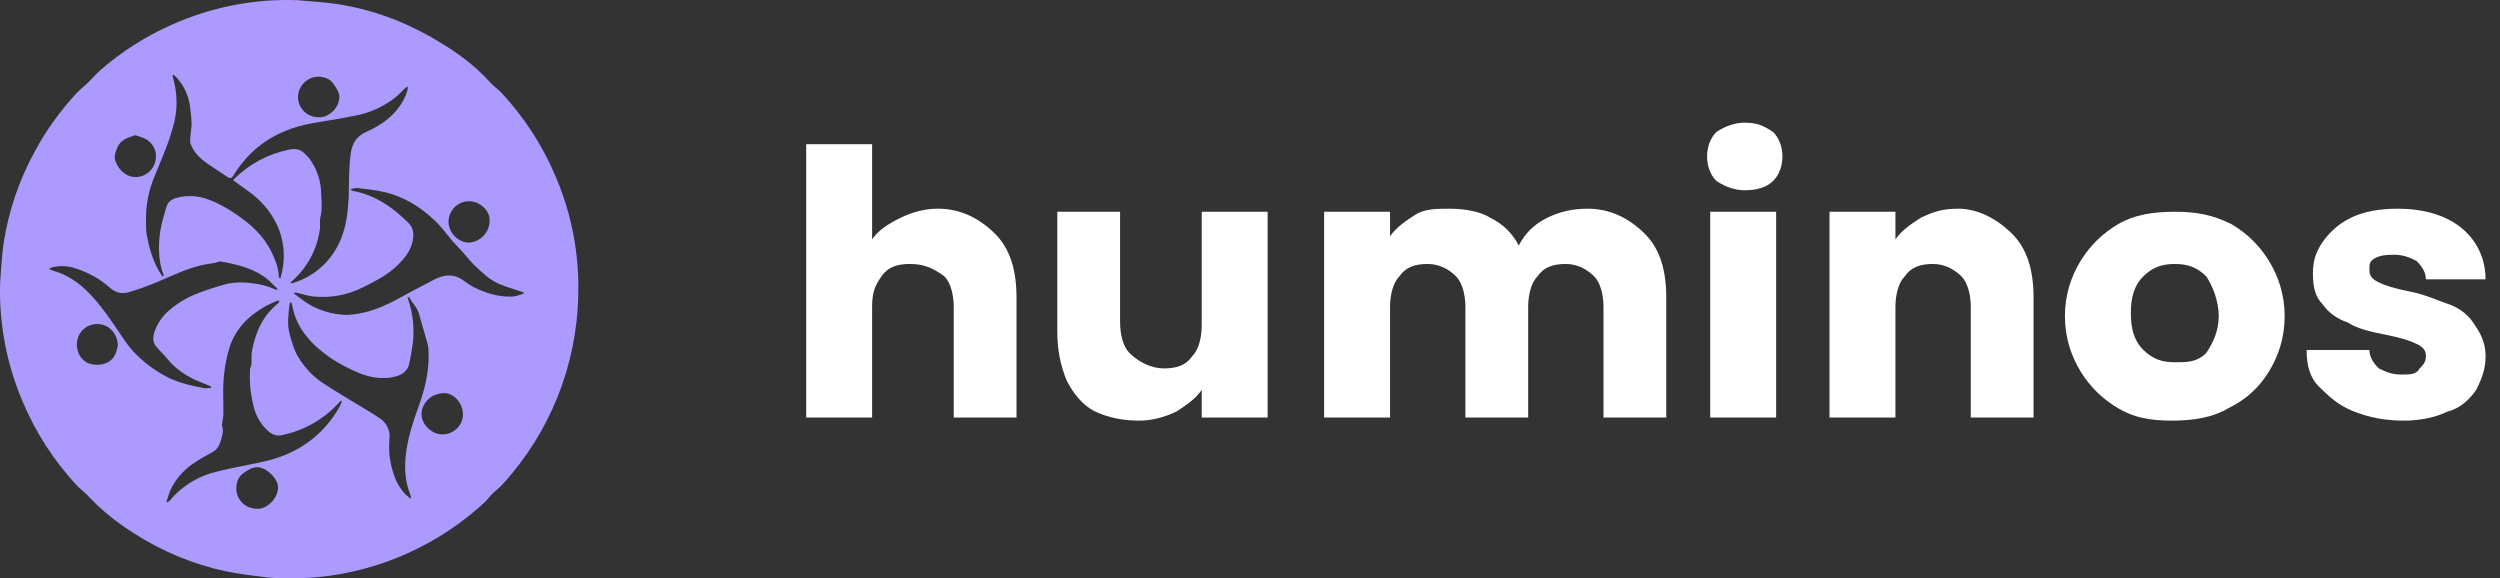 <svg xmlns="http://www.w3.org/2000/svg" width="134" height="31" fill="none" viewBox="0 0 134 31"><rect x="0" y="0" width="134" height="31" fill="#333333" stroke="none"/><path fill="#AD9AFF" d="M15.916 0.005C16.677 0.082 17.443 0.114 18.197 0.236C19.895 0.511 21.499 1.087 22.999 1.93C24.214 2.61 25.361 3.388 26.297 4.442C26.459 4.62 26.666 4.758 26.836 4.928C28.09 6.265 29.095 7.816 29.802 9.507C30.651 11.505 31.058 13.662 30.993 15.832C30.918 19.601 29.466 23.213 26.913 25.986C26.747 26.165 26.548 26.31 26.374 26.481C26.248 26.606 26.147 26.76 26.017 26.886C24.772 28.048 23.341 28.993 21.783 29.682C19.716 30.607 17.467 31.056 15.203 30.994C14.907 30.978 14.611 30.986 14.319 30.95C13.574 30.853 12.82 30.772 12.086 30.618C10.342 30.24 8.68 29.551 7.179 28.584C6.47 28.145 5.806 27.636 5.198 27.064C4.995 26.866 4.801 26.651 4.594 26.452C4.444 26.306 4.27 26.181 4.128 26.031C2.886 24.698 1.891 23.154 1.191 21.472C0.343 19.47 -0.06 17.308 0.007 15.135C0.068 14.422 0.092 13.709 0.198 13.004C0.467 11.286 1.034 9.628 1.871 8.105C2.479 6.97 3.233 5.937 4.104 4.993C4.298 4.79 4.525 4.616 4.728 4.418C4.951 4.199 5.157 3.956 5.393 3.749C6.546 2.745 7.845 1.923 9.246 1.31C11.341 0.374 13.623 -0.07 15.916 0.009V0.005ZM12.496 9.665L12.548 9.596C13.356 8.793 14.382 8.245 15.498 8.02C15.814 7.951 16.094 7.991 16.329 8.23C16.414 8.32 16.507 8.405 16.584 8.502C16.988 9.049 17.209 9.71 17.216 10.39C17.237 10.816 17.277 11.245 17.168 11.675C17.119 11.857 17.18 12.068 17.148 12.254C17.012 13.341 16.481 14.341 15.656 15.062C15.624 15.091 15.6 15.123 15.571 15.159C15.604 15.171 15.612 15.184 15.62 15.18C15.648 15.18 15.681 15.176 15.705 15.168C16.295 14.99 16.836 14.678 17.286 14.257C17.735 13.836 18.082 13.317 18.298 12.74C18.558 12.088 18.643 11.395 18.683 10.698C18.708 10.24 18.695 9.778 18.716 9.32C18.732 8.964 18.744 8.603 18.797 8.251C18.862 7.724 19.084 7.319 19.615 7.076C20.304 6.768 20.936 6.367 21.39 5.739C21.593 5.455 21.755 5.163 21.84 4.827C21.856 4.77 21.852 4.705 21.86 4.644C21.779 4.665 21.738 4.705 21.698 4.742C21.52 4.912 21.349 5.094 21.159 5.248C20.518 5.742 19.768 6.073 18.971 6.213C18.189 6.379 17.391 6.48 16.609 6.63C14.846 6.974 13.444 7.866 12.5 9.426C12.419 9.555 12.338 9.58 12.212 9.495C11.872 9.272 11.523 9.053 11.191 8.818C10.976 8.678 10.778 8.515 10.599 8.332C10.437 8.153 10.3 7.939 10.219 7.716C10.162 7.554 10.206 7.351 10.219 7.169C10.227 6.982 10.275 6.8 10.271 6.614C10.263 6.346 10.235 6.083 10.198 5.82C10.141 5.188 9.876 4.594 9.445 4.13C9.396 4.081 9.335 4.049 9.278 4.004L9.254 4.061C9.254 4.085 9.254 4.106 9.262 4.13C9.531 5.014 9.531 5.957 9.262 6.841C9.023 7.732 8.638 8.567 8.298 9.418C7.978 10.165 7.817 10.971 7.824 11.784C7.832 12.047 7.82 12.319 7.864 12.578C7.978 13.227 8.16 13.859 8.472 14.442C8.541 14.572 8.63 14.689 8.707 14.815L8.772 14.783C8.764 14.742 8.76 14.693 8.744 14.653C8.723 14.588 8.691 14.531 8.671 14.466C8.488 13.778 8.488 13.085 8.59 12.392C8.658 11.958 8.792 11.533 8.914 11.107C8.987 10.844 9.177 10.686 9.445 10.609C10.019 10.453 10.628 10.484 11.183 10.698C11.71 10.889 12.188 11.168 12.646 11.48C13.44 12.015 14.137 12.635 14.562 13.526C14.761 13.948 14.935 14.361 14.943 14.835C14.943 14.855 14.967 14.88 14.98 14.904L15.032 14.912C15.061 14.795 15.097 14.677 15.121 14.56C15.306 13.721 15.212 12.845 14.854 12.064C14.501 11.324 13.959 10.69 13.282 10.228L12.5 9.665H12.496ZM18.331 21.505L18.286 21.472C18.246 21.505 18.205 21.537 18.173 21.578C17.367 22.468 16.298 23.079 15.121 23.32C14.838 23.385 14.603 23.304 14.388 23.117C14.042 22.811 13.786 22.416 13.647 21.975C13.439 21.265 13.357 20.525 13.403 19.787C13.408 19.706 13.468 19.616 13.476 19.531C13.493 19.288 13.464 19.037 13.509 18.802C13.695 17.789 14.1 16.898 14.927 16.241C14.951 16.221 14.951 16.168 14.967 16.128C14.927 16.128 14.886 16.104 14.858 16.12C14.623 16.225 14.384 16.322 14.161 16.452C13.254 16.975 12.569 17.7 12.273 18.721C12.127 19.227 12.03 19.758 11.989 20.285C11.937 20.897 11.981 21.521 11.973 22.141C11.973 22.343 11.924 22.546 11.9 22.753C11.896 22.781 11.888 22.814 11.9 22.834C11.993 23.081 11.916 23.32 11.855 23.555C11.783 23.839 11.653 24.094 11.373 24.244C11.09 24.398 10.806 24.552 10.535 24.73C9.932 25.09 9.447 25.618 9.141 26.25C9.052 26.452 8.999 26.667 8.91 26.926C9.003 26.89 9.047 26.886 9.072 26.861C9.161 26.772 9.234 26.671 9.323 26.578C9.964 25.917 10.786 25.461 11.685 25.265C12.496 25.058 13.326 24.925 14.145 24.738C15.47 24.442 16.617 23.826 17.516 22.785C17.767 22.497 17.974 22.186 18.169 21.861C18.238 21.748 18.278 21.622 18.331 21.505ZM21.844 15.901C21.86 15.978 21.864 16.022 21.884 16.067C22.136 16.813 22.219 17.606 22.128 18.389C22.079 18.762 22.014 19.126 21.937 19.491C21.864 19.848 21.613 20.05 21.281 20.155C20.9 20.277 20.511 20.289 20.122 20.236C19.575 20.155 19.076 19.945 18.59 19.689C17.976 19.388 17.409 19 16.904 18.539C16.734 18.377 16.572 18.206 16.43 18.02C16.019 17.526 15.748 16.929 15.648 16.294C15.644 16.257 15.604 16.229 15.579 16.197C15.559 16.225 15.523 16.253 15.523 16.286C15.462 16.825 15.377 17.364 15.523 17.902C15.644 18.34 15.758 18.782 16.009 19.175C16.341 19.702 16.738 20.151 17.257 20.496C17.759 20.832 18.278 21.144 18.797 21.46C19.315 21.784 19.85 22.076 20.357 22.421C20.538 22.537 20.682 22.703 20.774 22.897C20.866 23.092 20.901 23.309 20.875 23.523C20.843 23.936 20.847 24.353 20.932 24.771C21.062 25.395 21.256 25.986 21.702 26.468C21.791 26.562 21.901 26.639 21.998 26.724L22.038 26.691C22.026 26.634 22.014 26.574 21.994 26.521C21.71 25.812 21.666 25.079 21.759 24.333C21.856 23.523 22.091 22.745 22.367 21.983C22.731 21.006 22.999 20.014 22.974 18.96C22.979 18.797 22.964 18.634 22.93 18.474C22.78 17.927 22.61 17.38 22.46 16.829C22.363 16.484 22.107 16.241 21.933 15.945C21.925 15.929 21.896 15.925 21.844 15.905V15.901ZM11.317 20.788L11.325 20.735L11.232 20.678C10.948 20.557 10.66 20.459 10.385 20.326C9.898 20.082 9.453 19.779 9.088 19.373L8.885 19.13C8.707 18.936 8.521 18.753 8.359 18.555C8.205 18.36 8.192 18.129 8.249 17.89C8.399 17.378 8.704 16.924 9.12 16.59C9.6 16.187 10.149 15.875 10.741 15.67C11.187 15.5 11.649 15.358 12.111 15.228C12.577 15.126 13.058 15.111 13.529 15.184C13.95 15.224 14.352 15.334 14.737 15.508C14.785 15.532 14.846 15.52 14.899 15.524L14.801 15.402C14.769 15.366 14.72 15.338 14.688 15.301C14.587 15.204 14.493 15.099 14.384 15.005C13.643 14.385 12.743 14.179 11.827 14.013C11.787 14.005 11.738 14.025 11.694 14.037C11.62 14.057 11.543 14.086 11.471 14.098C11.264 14.138 11.053 14.159 10.847 14.203C10.024 14.393 9.266 14.758 8.496 15.086C7.97 15.313 7.431 15.508 6.884 15.666C6.547 15.763 6.215 15.694 5.927 15.451C5.388 14.969 4.753 14.607 4.063 14.389C3.659 14.249 3.224 14.227 2.807 14.325C2.755 14.337 2.702 14.365 2.641 14.393C2.67 14.426 2.678 14.446 2.69 14.45L2.884 14.519C3.541 14.714 4.1 15.066 4.594 15.532C5.275 16.184 5.806 16.954 6.333 17.732C6.645 18.194 6.94 18.664 7.354 19.049C7.859 19.544 8.441 19.954 9.076 20.265C9.667 20.54 10.287 20.686 10.919 20.8C11.045 20.824 11.183 20.792 11.313 20.788H11.317ZM15.774 15.682C15.766 15.698 15.766 15.714 15.762 15.735C15.871 15.816 15.985 15.897 16.094 15.986C16.728 16.491 17.498 16.796 18.306 16.861C18.521 16.89 18.712 16.877 18.914 16.853C19.704 16.768 20.434 16.488 21.131 16.124C21.86 15.735 22.589 15.334 23.323 14.961C23.858 14.693 24.376 14.673 24.887 15.066C25.122 15.248 25.389 15.402 25.673 15.524C26.261 15.779 26.864 15.929 27.5 15.893C27.695 15.881 27.877 15.791 28.088 15.731C28.048 15.674 28.035 15.654 28.023 15.65L27.926 15.625C27.533 15.492 27.136 15.382 26.755 15.22C26.24 15.001 25.839 14.604 25.438 14.227C25.187 13.984 24.976 13.701 24.741 13.441C24.579 13.263 24.401 13.097 24.247 12.915C23.927 12.53 23.639 12.129 23.27 11.788C22.508 11.075 21.649 10.544 20.632 10.301C20.146 10.184 19.652 10.139 19.157 10.078C19.036 10.066 18.914 10.119 18.793 10.139C18.829 10.2 18.858 10.22 18.894 10.228C20.102 10.451 21.058 11.107 21.905 11.962C22.176 12.238 22.184 12.562 22.123 12.894C22.026 13.433 21.686 13.847 21.309 14.215C20.778 14.738 20.122 15.066 19.465 15.394C18.637 15.817 17.703 15.989 16.779 15.889C16.495 15.86 16.212 15.763 15.936 15.698C15.879 15.686 15.827 15.686 15.774 15.678V15.682ZM8.359 8.38C8.361 8.242 8.334 8.104 8.281 7.976C8.228 7.848 8.15 7.732 8.051 7.635C7.836 7.404 7.536 7.343 7.252 7.246C7.236 7.242 7.212 7.254 7.192 7.262L6.92 7.363C6.616 7.465 6.381 7.651 6.268 7.959C6.187 8.186 6.085 8.384 6.199 8.668C6.401 9.191 6.867 9.551 7.402 9.483C7.669 9.447 7.913 9.315 8.089 9.112C8.265 8.909 8.361 8.649 8.359 8.38ZM24.81 22.181C24.81 21.602 24.303 21.047 23.781 21.071C23.481 21.087 23.193 21.177 22.962 21.395C22.735 21.614 22.598 21.906 22.593 22.177C22.59 22.449 22.715 22.745 22.95 22.959C23.169 23.162 23.424 23.284 23.728 23.284C23.872 23.282 24.015 23.253 24.148 23.197C24.28 23.141 24.401 23.059 24.502 22.956C24.603 22.854 24.683 22.732 24.738 22.598C24.792 22.465 24.819 22.322 24.818 22.177L24.81 22.181ZM13.764 27.267C14.108 27.291 14.331 27.121 14.542 26.926C14.754 26.724 14.883 26.449 14.903 26.156C14.939 25.67 14.254 25.006 13.74 25.042C13.497 25.058 13.241 25.22 13.031 25.37C12.784 25.553 12.67 25.836 12.666 26.144C12.661 26.291 12.686 26.436 12.739 26.573C12.791 26.709 12.871 26.834 12.974 26.939C13.076 27.044 13.198 27.127 13.333 27.183C13.469 27.239 13.614 27.268 13.76 27.267H13.764ZM6.312 18.494C6.296 17.846 5.794 17.343 5.174 17.368C4.901 17.375 4.641 17.486 4.446 17.676C4.251 17.867 4.134 18.124 4.12 18.397C4.108 19.134 4.578 19.572 5.226 19.552C5.911 19.531 6.239 19.134 6.312 18.498V18.494ZM24.04 11.885C24.04 12.453 24.559 13.016 25.15 13.004C25.454 12.98 25.736 12.841 25.94 12.614C26.144 12.388 26.253 12.092 26.244 11.788C26.244 11.261 25.701 10.783 25.126 10.783C24.837 10.79 24.562 10.908 24.36 11.114C24.157 11.32 24.042 11.597 24.04 11.885ZM17.067 6.286C17.354 6.298 17.593 6.184 17.808 6.002C18.051 5.787 18.185 5.475 18.189 5.192C18.193 4.952 18.011 4.689 17.857 4.474C17.674 4.219 17.383 4.118 17.067 4.11C16.778 4.114 16.502 4.23 16.297 4.435C16.093 4.639 15.977 4.915 15.972 5.204C15.973 5.346 16.002 5.488 16.057 5.619C16.113 5.751 16.193 5.87 16.295 5.97C16.397 6.071 16.517 6.15 16.65 6.203C16.782 6.256 16.924 6.283 17.067 6.281V6.286Z"/><g clip-path="url(#clip0)"><path fill="#fff" d="M53.307 12.503C54.148 13.326 54.485 14.478 54.485 15.96V22.381H51.12V16.454C51.12 15.795 50.952 15.137 50.615 14.807C49.942 14.314 49.437 14.149 48.764 14.149C48.091 14.149 47.587 14.314 47.25 14.807C46.914 15.301 46.745 15.631 46.745 16.454V22.381H43.212V7.728H46.745V12.832C47.082 12.338 47.587 12.009 48.26 11.679C48.933 11.35 49.606 11.185 50.279 11.185C51.456 11.185 52.466 11.679 53.307 12.503Z"/><path fill="#fff" d="M67.945 11.35V22.381H64.412V20.899C64.075 21.393 63.57 21.722 63.066 22.052C62.393 22.381 61.72 22.546 61.047 22.546C60.205 22.546 59.364 22.381 58.691 22.052C58.018 21.722 57.513 21.064 57.177 20.405C56.84 19.582 56.672 18.759 56.672 17.771V11.35H60.037V17.277C60.037 17.936 60.205 18.594 60.542 18.924C61.047 19.417 61.72 19.747 62.393 19.747C63.066 19.747 63.57 19.582 63.907 19.088C64.243 18.759 64.412 18.1 64.412 17.442V11.35H67.945Z"/><path fill="#fff" d="M88.135 12.503C88.976 13.326 89.312 14.478 89.312 15.96V22.381H85.948V16.454C85.948 15.796 85.779 15.137 85.443 14.808C85.106 14.478 84.602 14.149 83.929 14.149C83.256 14.149 82.751 14.314 82.414 14.808C82.078 15.137 81.91 15.796 81.91 16.454V22.381H78.545V16.454C78.545 15.796 78.376 15.137 78.04 14.808C77.703 14.478 77.199 14.149 76.526 14.149C75.853 14.149 75.348 14.314 75.011 14.808C74.675 15.137 74.507 15.796 74.507 16.454V22.381H70.973V11.35H74.507V12.667C74.843 12.174 75.348 11.844 75.853 11.515C76.357 11.186 77.03 11.186 77.703 11.186C78.545 11.186 79.386 11.35 79.891 11.68C80.564 12.009 81.068 12.503 81.405 13.161C81.741 12.503 82.246 12.009 82.919 11.68C83.592 11.35 84.265 11.186 85.106 11.186C86.284 11.186 87.294 11.68 88.135 12.503Z"/><path fill="#fff" d="M92.004 9.704C91.668 9.375 91.5 8.881 91.5 8.387C91.5 7.893 91.668 7.399 92.004 7.07C92.509 6.74 93.014 6.576 93.519 6.576C94.192 6.576 94.528 6.74 95.033 7.07C95.37 7.399 95.538 7.893 95.538 8.387C95.538 8.881 95.37 9.375 95.033 9.704C94.697 10.033 94.192 10.198 93.519 10.198C93.014 10.198 92.509 10.033 92.004 9.704ZM95.201 11.35V22.381H91.668V11.35H95.201Z"/><path fill="#fff" d="M107.82 12.503C108.661 13.326 108.998 14.478 108.998 15.96V22.381H105.633V16.454C105.633 15.796 105.465 15.137 105.128 14.808C104.792 14.478 104.287 14.149 103.614 14.149C102.941 14.149 102.436 14.314 102.1 14.808C101.763 15.137 101.595 15.796 101.595 16.454V22.381H98.061V11.35H101.595V12.832C101.931 12.338 102.436 12.009 102.941 11.68C103.614 11.35 104.119 11.186 104.96 11.186C105.969 11.186 106.979 11.68 107.82 12.503Z"/><path fill="#fff" d="M113.54 21.887C112.699 21.393 112.026 20.735 111.521 19.911C111.017 19.088 110.68 18.1 110.68 16.948C110.68 15.795 111.017 14.808 111.521 13.984C112.026 13.161 112.699 12.503 113.54 12.009C114.382 11.515 115.391 11.35 116.569 11.35C117.747 11.35 118.588 11.515 119.597 12.009C120.439 12.503 121.112 13.161 121.616 13.984C122.121 14.808 122.458 15.795 122.458 16.948C122.458 18.1 122.121 19.088 121.616 19.911C121.112 20.735 120.439 21.393 119.429 21.887C118.588 22.381 117.578 22.546 116.401 22.546C115.223 22.546 114.382 22.381 113.54 21.887ZM118.251 18.924C118.588 18.43 118.924 17.771 118.924 16.948C118.924 16.125 118.588 15.302 118.251 14.808C117.747 14.314 117.242 14.149 116.569 14.149C115.896 14.149 115.391 14.314 114.886 14.808C114.382 15.302 114.213 15.96 114.213 16.783C114.213 17.606 114.382 18.265 114.886 18.759C115.391 19.253 115.896 19.417 116.569 19.417C117.242 19.417 117.747 19.417 118.251 18.924Z"/><path fill="#fff" d="M126.159 22.052C125.318 21.722 124.813 21.229 124.308 20.735C123.804 20.241 123.635 19.582 123.635 18.759H127C127 19.088 127.169 19.418 127.505 19.747C127.842 19.911 128.178 20.076 128.683 20.076C129.188 20.076 129.524 20.076 129.692 19.747C129.861 19.582 130.029 19.418 130.029 19.088C130.029 18.759 129.861 18.594 129.524 18.43C129.188 18.265 128.683 18.1 127.842 17.936C127 17.771 126.327 17.607 125.823 17.277C125.318 17.113 124.813 16.783 124.477 16.289C124.14 15.96 123.972 15.466 123.972 14.643C123.972 13.985 124.14 13.491 124.477 12.997C124.813 12.503 125.318 12.009 125.991 11.68C126.664 11.35 127.505 11.186 128.515 11.186C129.861 11.186 131.038 11.515 131.88 12.174C132.721 12.832 133.226 13.82 133.226 14.972H130.029C130.029 14.643 129.861 14.314 129.524 13.985C129.188 13.82 128.851 13.655 128.346 13.655C128.01 13.655 127.673 13.655 127.337 13.82C127 13.985 127 14.149 127 14.478C127 14.808 127.169 14.972 127.505 15.137C127.842 15.302 128.346 15.466 129.188 15.631C130.029 15.796 130.702 16.125 131.207 16.289C131.711 16.454 132.216 16.783 132.553 17.277C132.889 17.771 133.226 18.265 133.226 19.088C133.226 19.747 133.057 20.241 132.721 20.899C132.384 21.393 131.88 21.887 131.207 22.052C130.534 22.381 129.692 22.546 128.851 22.546C127.842 22.546 127 22.381 126.159 22.052Z"/></g><defs><clipPath id="clip0"><rect width="90.182" height="15.97" fill="#fff" transform="translate(43.212 6.576)"/></clipPath></defs></svg>